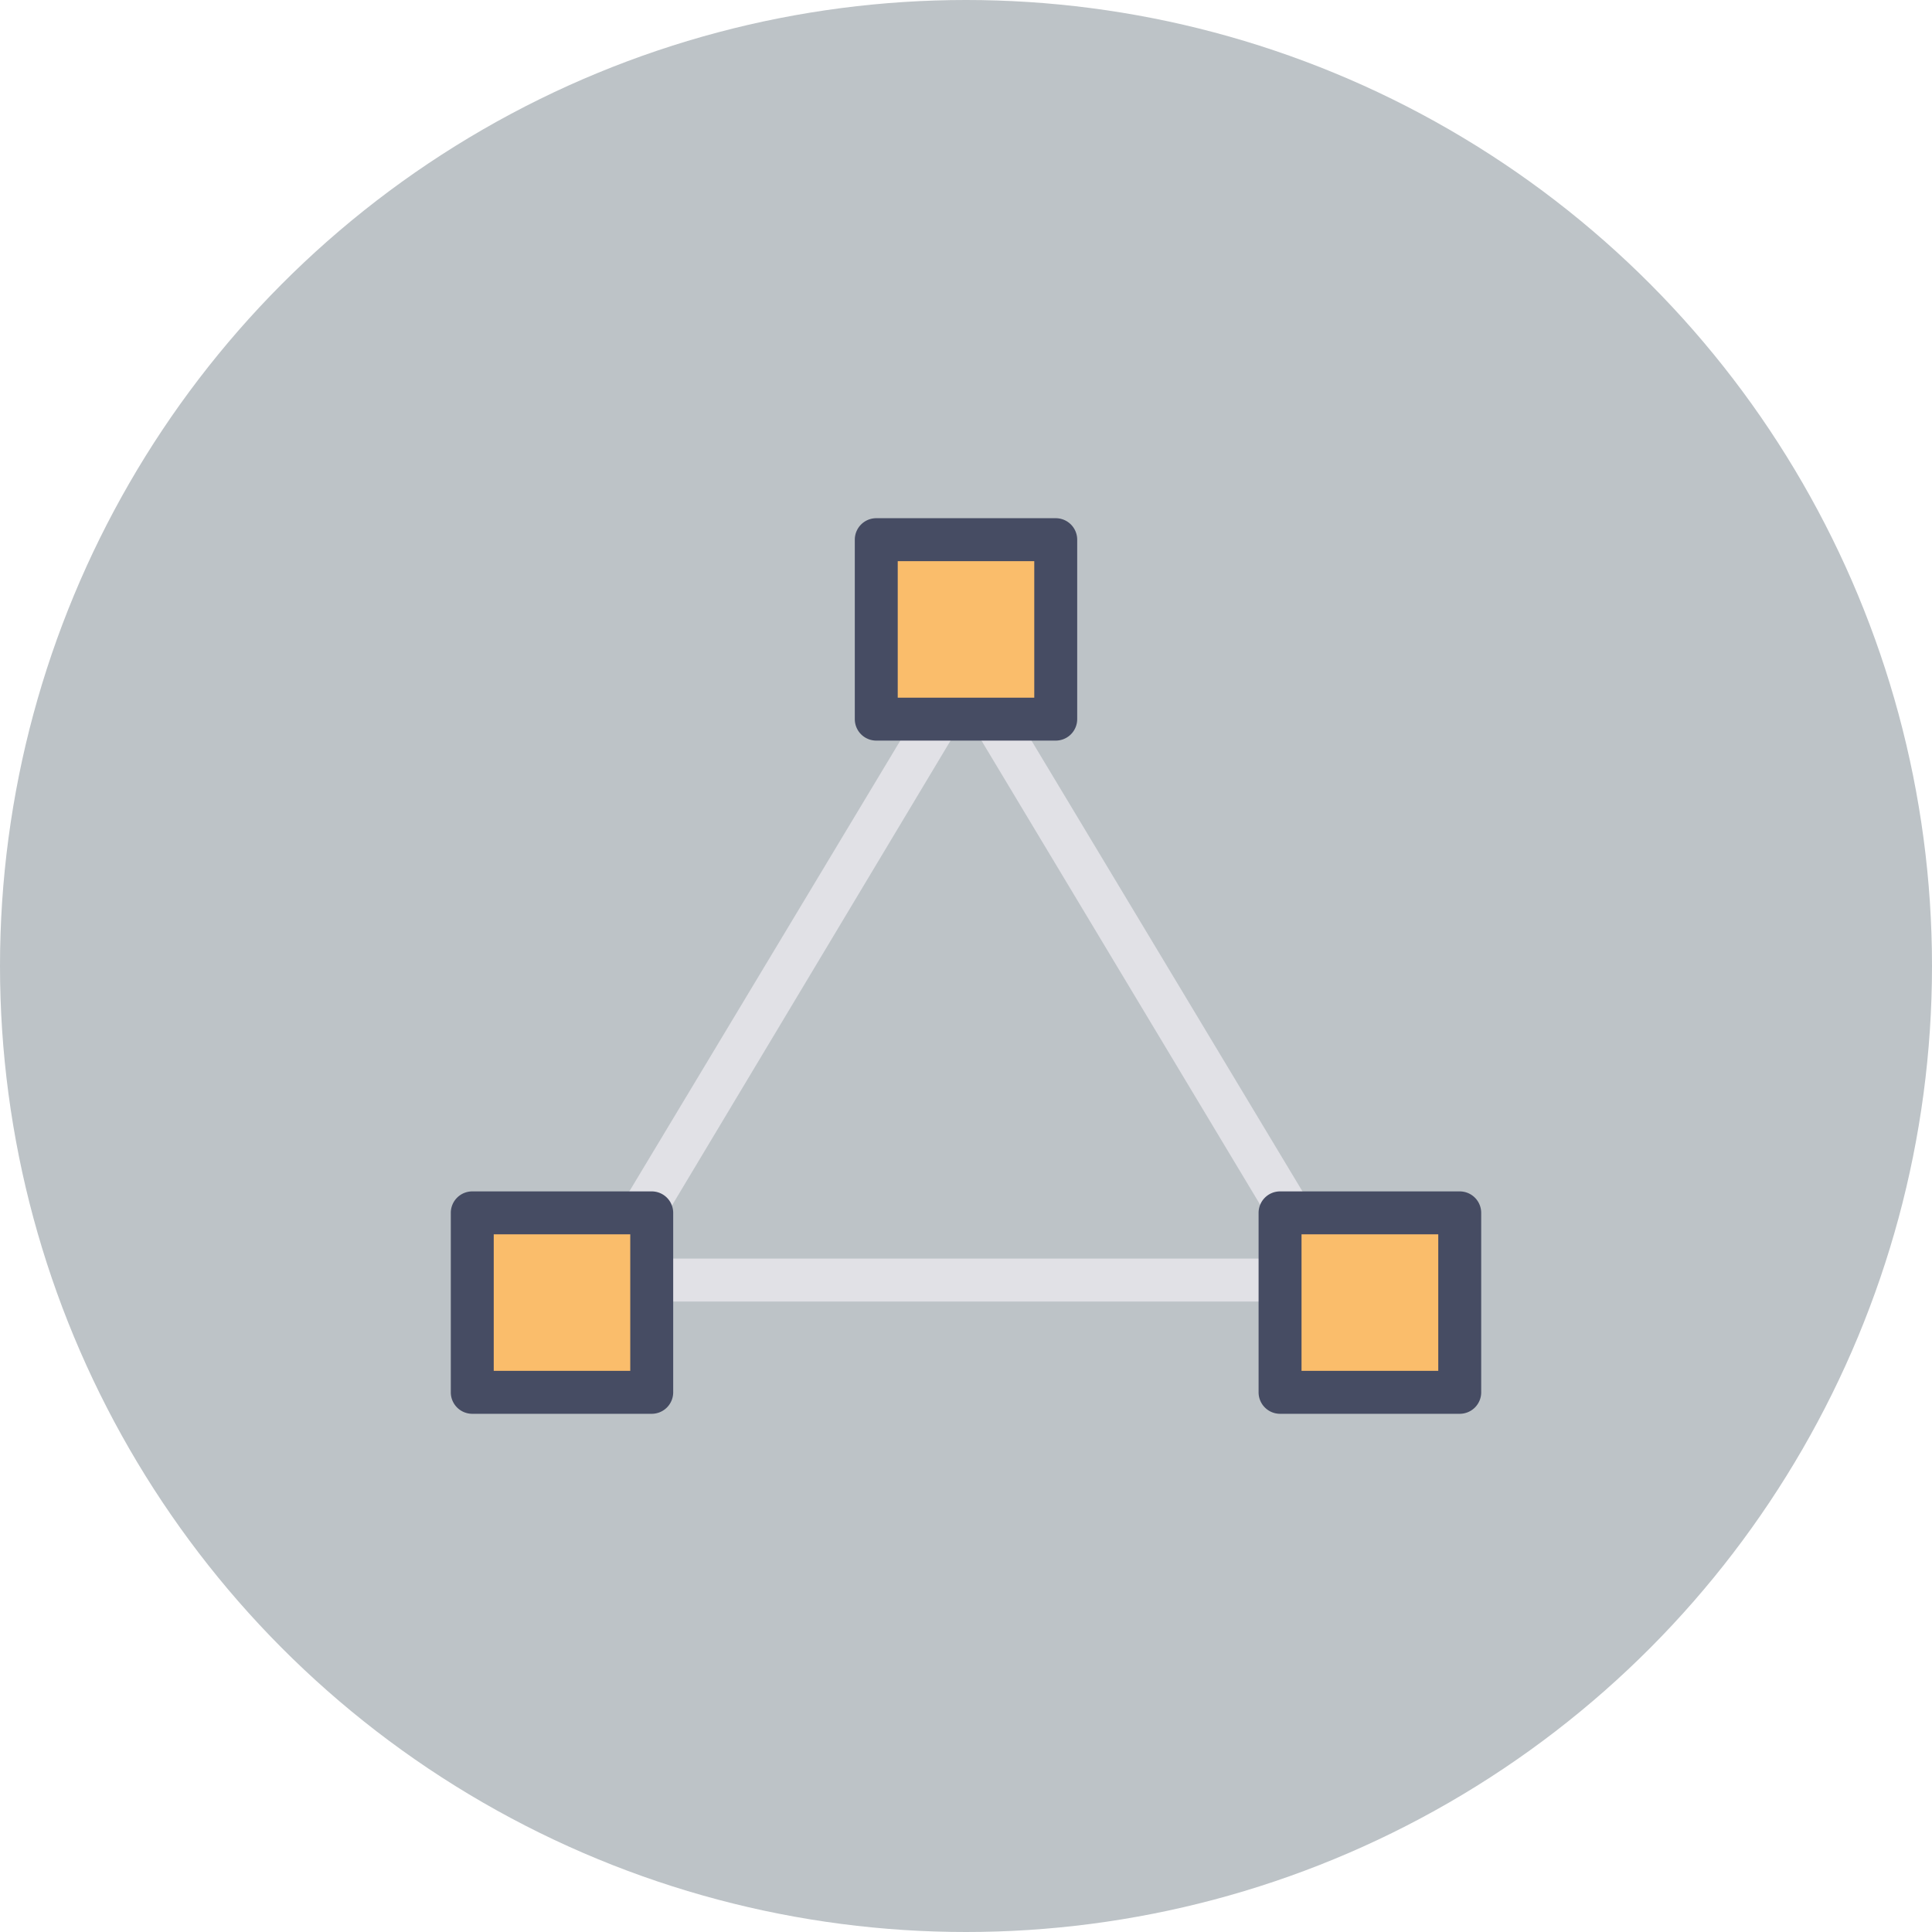 <svg xmlns="http://www.w3.org/2000/svg" viewBox="0 0 90 90"><defs><style>.cls-1{fill:#bdc3c7;}.cls-2{fill:#e1e1e6;}.cls-3{fill:#fabd6b;}.cls-4{fill:#464c63;}</style></defs><title>transform-tool-triangle</title><g id="transform-tool-triangle"><g id="label"><circle class="cls-1" cx="45" cy="45" r="45"/></g><g id="icon"><path class="cls-2" d="M62,60.63H28a1,1,0,0,1-.86-1.51l17-28.28a1,1,0,0,1,1.71,0l17,28.28A1,1,0,0,1,62,60.63Zm-32.18-2H60.21L45,33.3Z"/><rect class="cls-3" x="40.82" y="25.14" width="8.36" height="8.36"/><path class="cls-4" d="M49.18,34.5H40.82a1,1,0,0,1-1-1V25.14a1,1,0,0,1,1-1h8.36a1,1,0,0,1,1,1V33.5A1,1,0,0,1,49.18,34.5Zm-7.36-2h6.36V26.14H41.82Z"/><rect class="cls-3" x="59.63" y="56.5" width="8.37" height="8.36"/><path class="cls-4" d="M68,65.86H59.63a1,1,0,0,1-1-1V56.5a1,1,0,0,1,1-1H68a1,1,0,0,1,1,1v8.36A1,1,0,0,1,68,65.86Zm-7.37-2H67V57.5H60.63Z"/><rect class="cls-3" x="22" y="56.5" width="8.36" height="8.36"/><path class="cls-4" d="M30.36,65.86H22a1,1,0,0,1-1-1V56.5a1,1,0,0,1,1-1h8.36a1,1,0,0,1,1,1v8.36A1,1,0,0,1,30.36,65.86Zm-7.36-2h6.36V57.5H23Z"/></g></g></svg>